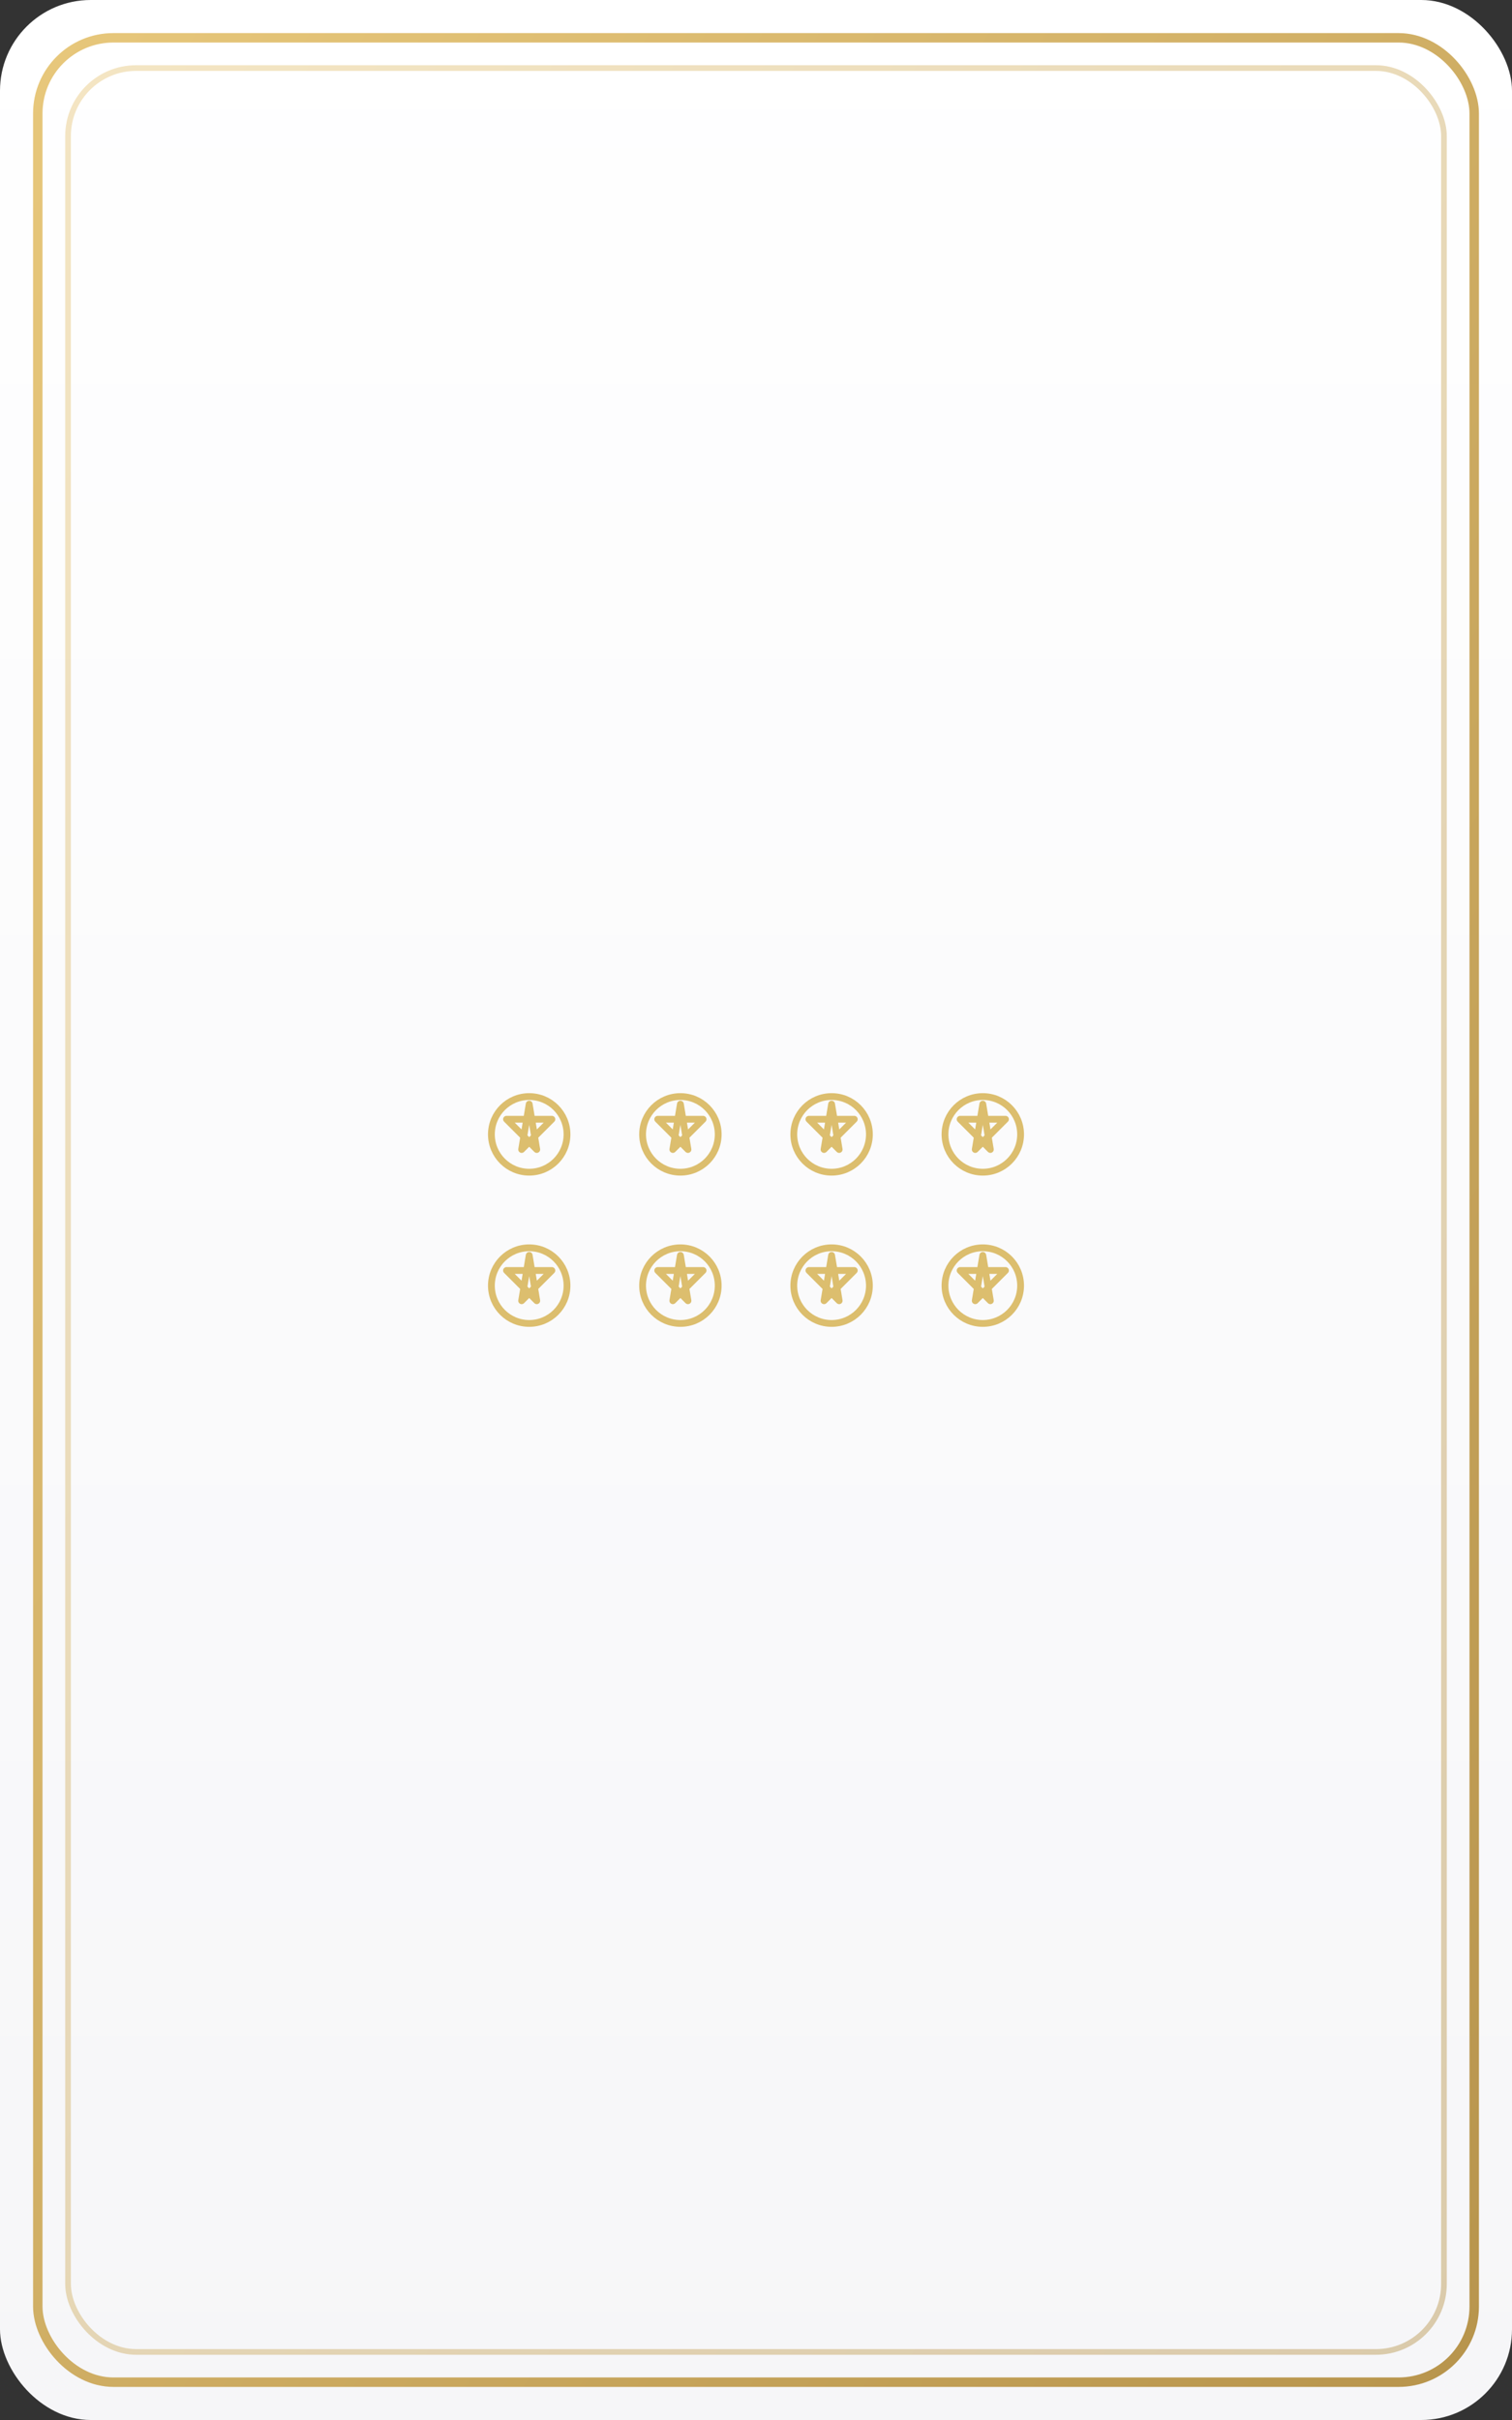 <svg xmlns="http://www.w3.org/2000/svg" viewBox="0 0 400 640">
  <rect x="0" y="0" width="400" height="640" fill="#333333" stroke="none"/>
  <defs>
    <linearGradient id="paper" x1="0" y1="0" x2="0" y2="1">
      <stop offset="0%" stop-color="#ffffff"/>
      <stop offset="100%" stop-color="#f6f6f8"/>
    </linearGradient>
    <linearGradient id="border" x1="0" y1="0" x2="1" y2="1">
      <stop offset="0%" stop-color="#e7c77b"/>
      <stop offset="100%" stop-color="#b8954d"/>
    </linearGradient>
  </defs>

  <rect width="100%" height="100%" rx="24" ry="24" fill="url(#paper)"/>
  <rect x="10" y="10" width="380" height="620" rx="20" ry="20" fill="none" stroke="url(#border)" stroke-width="2.5"/>
  <rect x="18" y="18" width="364" height="604" rx="18" ry="18" fill="none" stroke="url(#border)" stroke-opacity="0.45" stroke-width="1.5"/>

  <!-- Eight of Pentacles motif: stacked coins in workbench grid (craftsmanship) -->
  <g transform="translate(200,320)" stroke="#dabb67" stroke-width="1.8" fill="none" stroke-linecap="round" stroke-linejoin="round" opacity="0.95">
    <!-- 4x2 grid -->
    <g>
      <circle cx="-60" cy="-20" r="10"/><path d="M-60,-28 L-58,-16 L-66,-24 L-54,-24 L-62,-16 Z"/>
      <circle cx="-20" cy="-20" r="10"/><path d="M-20,-28 L-18,-16 L-26,-24 L-14,-24 L-22,-16 Z"/>
      <circle cx="20" cy="-20" r="10"/><path d="M20,-28 L22,-16 L14,-24 L26,-24 L18,-16 Z"/>
      <circle cx="60" cy="-20" r="10"/><path d="M60,-28 L62,-16 L54,-24 L66,-24 L58,-16 Z"/>
      <circle cx="-60" cy="20" r="10"/><path d="M-60,12 L-58,24 L-66,16 L-54,16 L-62,24 Z"/>
      <circle cx="-20" cy="20" r="10"/><path d="M-20,12 L-18,24 L-26,16 L-14,16 L-22,24 Z"/>
      <circle cx="20" cy="20" r="10"/><path d="M20,12 L22,24 L14,16 L26,16 L18,24 Z"/>
      <circle cx="60" cy="20" r="10"/><path d="M60,12 L62,24 L54,16 L66,16 L58,24 Z"/>
    </g>
  </g>

  <title>Tarot Front - Eight of Pentacles</title>
</svg>


